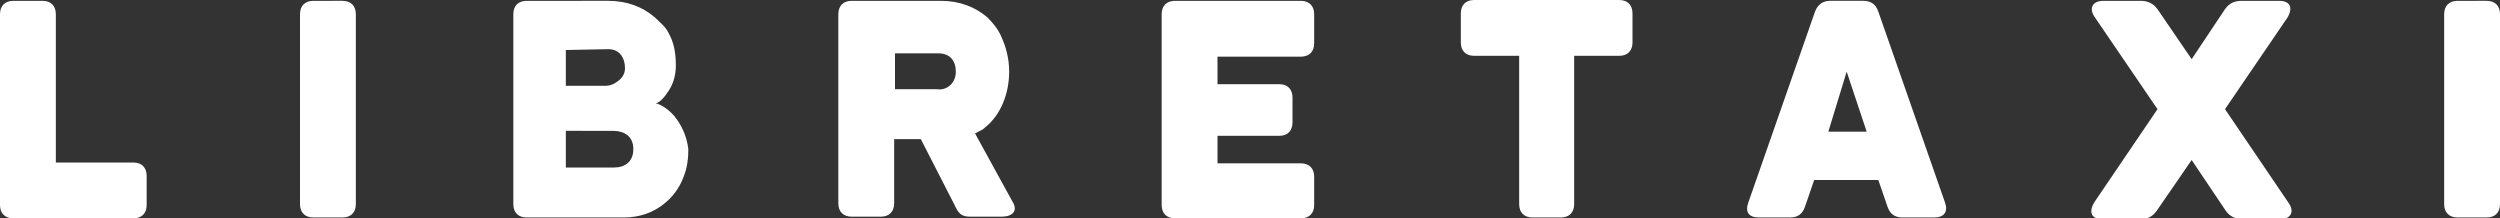 <?xml version="1.0" encoding="UTF-8"?>
<!-- Generator: Adobe Illustrator 19.2.1, SVG Export Plug-In . SVG Version: 6.00 Build 0)  -->
<svg version="1.1" xmlns="http://www.w3.org/2000/svg" xmlns:xlink="http://www.w3.org/1999/xlink" x="0px" y="0px" viewBox="0 0 300 26.2" style="enable-background:new 0 0 300 26.2;" xml:space="preserve">
<rect x="0" y="0" width="300" height="26.2" fill="#333333" stroke="none"/>
<style type="text/css">
	.st0{display:none;}
	.st1{fill:#FFFFFF;}
</style>
<g id="Layer_1" class="st0">
</g>
<g id="Layer_2">
	<g>
		<g>
			<path class="st1" d="M6.7,19.5H16c1,0,1.6,0.6,1.6,1.6v3.5c0,1-0.6,1.6-1.6,1.6H1.6c-1,0-1.6-0.6-1.6-1.6V1.7     c0-1,0.6-1.6,1.6-1.6h3.5c1,0,1.6,0.6,1.6,1.6V19.5z"/>
		</g>
		<g>
			<path class="st1" d="M41.1,0.1c1,0,1.6,0.6,1.6,1.6v22.8c0,1-0.6,1.6-1.6,1.6h-3.5c-1,0-1.6-0.6-1.6-1.6V1.7c0-1,0.6-1.6,1.6-1.6     H41.1z"/>
		</g>
		<g>
			<path class="st1" d="M63.2,26.1c-1,0-1.6-0.6-1.6-1.6V1.7c0-1,0.6-1.6,1.6-1.6H73c2.2,0,4.1,0.7,5.6,2c0.6,0.6,1.3,1.1,1.7,2     c0.5,0.9,0.8,2.1,0.8,3.7v0.1c0,1.1-0.3,2.1-0.8,2.9c-0.5,0.8-1.1,1.5-1.6,1.6c0.5,0.1,1.4,0.6,2.2,1.5c0.8,1,1.5,2.3,1.7,4     c0,1-0.1,2.2-0.6,3.4c-0.5,1.3-1.3,2.4-2.5,3.3c-1.2,0.9-2.7,1.5-4.7,1.5L63.2,26.1L63.2,26.1z M67.9,6v4.3h4.7     c0.6,0,1.1-0.2,1.6-0.6C74.6,9.4,75,8.9,75,8.2c0-1.2-0.6-2.3-2-2.3L67.9,6L67.9,6z M67.9,15.8v4.3h5.8c1.3,0,2.3-0.7,2.3-2.2     c0-1.5-1-2.2-2.5-2.2H67.9z"/>
		</g>
		<g>
			<path class="st1" d="M121.1,8.6c0,2.6-1,5.2-2.9,6.7c-0.3,0.3-0.6,0.4-0.8,0.5C117.1,16,117,16,117,16l4.5,8.2     c0.7,1.1,0,1.8-1.3,1.8h-3.8c-1,0-1.4-0.4-1.8-1.3l-4.1-8h-3.2v7.7c0,1-0.6,1.6-1.6,1.6h-3.5c-1,0-1.6-0.6-1.6-1.6V1.7     c0-1,0.6-1.6,1.6-1.6h10.7c2.2,0,4.1,0.7,5.6,2c0.6,0.6,1.3,1.4,1.7,2.4C120.7,5.6,121.1,7,121.1,8.6z M114.7,8.6     c0-1.3-0.7-2.2-2.1-2.2h-5.2v4.3h5C113.6,10.9,114.7,10,114.7,8.6z"/>
		</g>
		<g>
			<path class="st1" d="M157.7,24.6c0,1-0.6,1.6-1.6,1.6H141c-1,0-1.6-0.6-1.6-1.6V1.7c0-1,0.6-1.6,1.6-1.6h15.1     c1,0,1.6,0.6,1.6,1.6v3.5c0,1-0.6,1.6-1.6,1.6h-10v3.3h7.4c1,0,1.6,0.6,1.6,1.6v3c0,1-0.6,1.6-1.6,1.6h-7.4v3.3h10     c1,0,1.6,0.6,1.6,1.6V24.6z"/>
		</g>
		<g>
			<path class="st1" d="M183.9,26.1c-1,0-1.6-0.6-1.6-1.6V6.7h-5.4c-1,0-1.6-0.6-1.6-1.6V1.6c0-1,0.6-1.6,1.6-1.6h17.4     c1,0,1.6,0.6,1.6,1.6v3.5c0,1-0.6,1.6-1.6,1.6h-5.4v17.8c0,1-0.6,1.6-1.6,1.6H183.9z"/>
		</g>
		<g>
			<path class="st1" d="M223.6,0.1c0.9,0,1.5,0.4,1.8,1.3l8,22.9c0.4,1.1-0.1,1.8-1.3,1.8h-3.8c-0.9,0-1.5-0.4-1.8-1.3l-1.1-3.2     h-7.7l-1.1,3.2c-0.3,0.9-0.9,1.3-1.8,1.3h-3.7c-1.3,0-1.7-0.7-1.3-1.8l8-22.9c0.3-0.8,0.9-1.3,1.8-1.3H223.6z M224,15.8l-2.4-7.2     l-2.2,7.2H224z"/>
		</g>
		<g>
			<path class="st1" d="M263,7.1l4-6c0.5-0.7,1.1-1,2-1h4.5c1.3,0,1.7,0.8,1,2l-7.5,11l7.6,11.2c0.8,1.1,0.3,2-1,2h-4.5     c-0.8,0-1.5-0.3-2-1l-4.1-6.1l-4.2,6.1c-0.5,0.7-1.1,1-2,1h-4.5c-1.3,0-1.7-0.8-1-2l7.6-11.2l-7.5-11c-0.8-1.1-0.3-2,1-2h4.5     c0.8,0,1.5,0.3,2,1L263,7.1z"/>
		</g>
		<g>
			<path class="st1" d="M298.4,0.1c1,0,1.6,0.6,1.6,1.6v22.8c0,1-0.6,1.6-1.6,1.6h-3.5c-1,0-1.6-0.6-1.6-1.6V1.7     c0-1,0.6-1.6,1.6-1.6H298.4z"/>
		</g>
	</g>
</g>
</svg>
